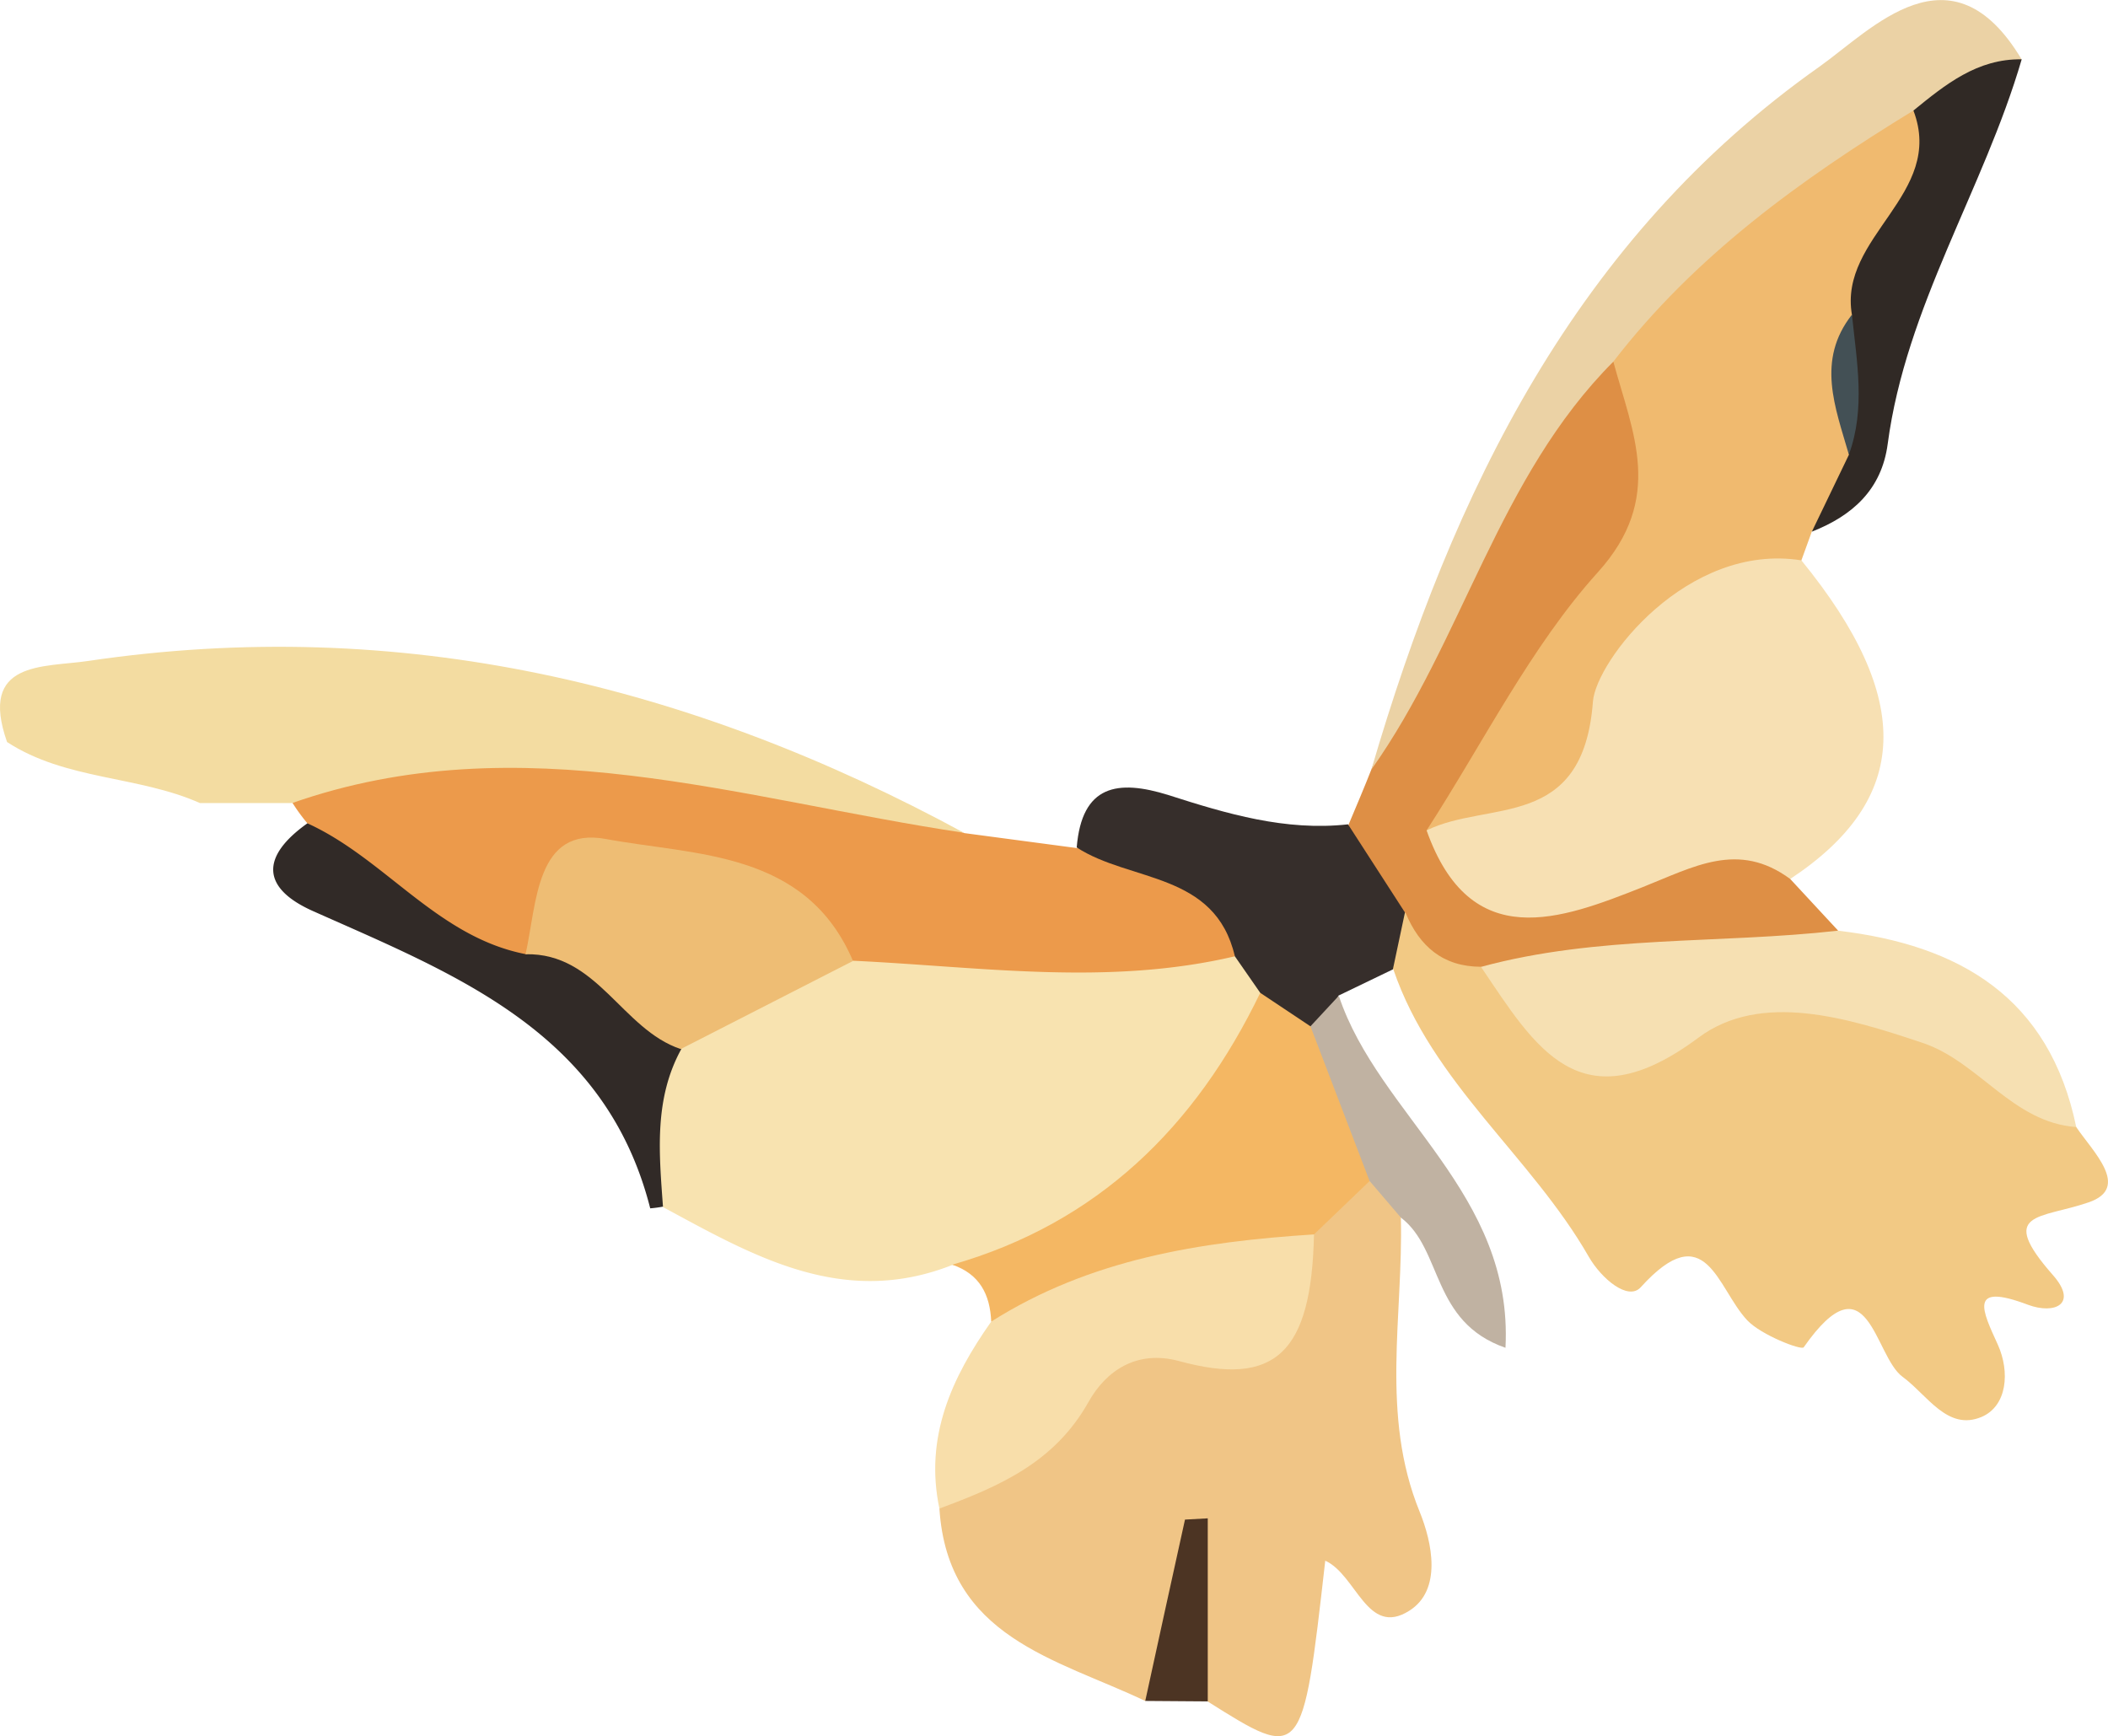 <svg xmlns="http://www.w3.org/2000/svg" viewBox="0 0 185.15 152.5"><defs><style>.cls-1{fill:#f2c984;}.cls-2{fill:#f8e3b0;}.cls-3{fill:#f0c586;}.cls-4{fill:#f0ba6f;}.cls-5{fill:#f7e0b3;}.cls-6{fill:#ec9a4b;}.cls-7{fill:#f3dca1;}.cls-8{fill:#de8f45;}.cls-9{fill:#ebd2a5;}.cls-10{fill:#f6e0b2;}.cls-11{fill:#f8deaa;}.cls-12{fill:#f4b763;}.cls-13{fill:#362e2b;}.cls-14{fill:#312a27;}.cls-15{fill:#302925;}.cls-16{fill:#c0b2a2;}.cls-17{fill:#4c3423;}.cls-18{fill:#eebd74;}.cls-19{fill:#435055;}</style></defs><title>资源 1</title><g id="图层_2" data-name="图层 2"><g id="图层_1-2" data-name="图层 1"><path class="cls-1" d="M182.36,99c1.44,2.14,4.82,5.33,1.1,6.61-4.29,1.48-8.08.78-3.15,6.39,2.23,2.53.18,3.49-2.19,2.61-5.29-2-4,.53-2.64,3.52,1.07,2.39.81,5.37-1.43,6.33-3,1.27-4.77-1.93-6.94-3.52-2.51-1.82-3-10.71-8.69-2.59-.19.28-3.72-1.07-4.95-2.37-2.66-2.81-3.61-9.27-9.36-2.91-1.11,1.23-3.46-.76-4.56-2.67-5.07-8.85-13.76-15.25-17.17-25.25-1.47-1.56-1.33-3.26-.47-5,4-3.06,6.57.58,9.61,2,3.87,4.5,8.16,6.57,14.51,4.93C160.46,83.36,173.16,86.14,182.36,99Z"/><path class="cls-2" d="M83.63,111.12C74,114.91,66.14,110.3,58.18,106c-3.76-5.14-2.92-10.4-.42-15.72,3.48-7.89,11.27-7.86,18-9.86,10.68-2,21.21.16,31.78,1.23a7.37,7.37,0,0,1,4.79,3.84C111.17,103.37,101.42,112.1,83.63,111.12Z"/><path class="cls-3" d="M100.59,149.41c-7.81-3.71-17.35-5.57-18.08-16.9C88,123,94.26,114.36,106.76,114.06c4.85-.12,5.09-4.24,6.38-7.46,1.87-2.71,4.33-4.19,7.71-3.82,1.84.8,3.06,1.93,2.19,4.17.22,8.62-1.82,17.32,1.65,25.84,1.09,2.68,2,6.89-.93,8.71-3.68,2.31-4.61-3.16-7.36-4.41-2,17.61-2,17.61-10.34,12.36-3-2.34-2.47-5.28-1.38-8.31.37-1.55-2.52-.31-.92-.36.63,0,.93.26.73.75C103.36,144.24,103.91,147.8,100.59,149.41Z"/><path class="cls-4" d="M159.14,46.68l-.92,2.54c-3.89,8.38-11.46,13.88-16.68,21.31-3.72,5.3-10,7.83-16.66,3.32-3.17-5.94,1.51-9.73,4.26-13.58A58.83,58.83,0,0,0,140,29.83c5.06-6.92,10.7-13.25,17.73-18.24,3.51-2.49,6.91-5.43,11.42-1.94,4.74,6.89-3.39,11.2-3.41,17.14a55.1,55.1,0,0,0-2.62,14.11C162.64,43.42,160.57,44.83,159.14,46.68Z"/><path class="cls-5" d="M125.3,72.94c5.45-2.68,13.75.09,14.61-11.31.27-3.58,8.28-14,18.31-12.41,9.92,12.17,9.61,21-1,28-4.62,1-8.63,3.37-12.92,5.13C134.33,86.43,126,82,125.3,72.94Z"/><path class="cls-6" d="M108.46,84c-11.15,2.63-22.35.92-33.54.39C65.14,82.2,55.18,76.61,46,85.88c-7.72-2.56-15.39-5.21-19-13.56a16.21,16.21,0,0,1-1.3-1.78c2.94-8.57,10.17-7.62,16.82-7.36,14.68.59,28.45,5.28,42.19,10l9.92,1.32C102.66,72.6,109.63,72.36,108.46,84Z"/><path class="cls-7" d="M84.66,73.15c-19.57-2.92-39-9.62-59-2.61l-8.1,0c-5.45-2.42-11.78-2-16.94-5.36C-1.9,58,3.83,58.64,7.73,58.06,35.13,54,60.59,60.08,84.66,73.15Z"/><path class="cls-8" d="M125.3,72.94c3.86,10.88,11.83,7.81,18.94,5,4.51-1.78,8.42-4.11,13-.73l4.2,4.53c-10,5.8-20.28,8.3-31.35,3.18-3.35,0-5.41-1.79-6.64-4.75-4.37-.82-5.62-3.68-5-7.74.68-1.62,1.37-3.23,2-4.84,3.73-9.85,8.75-19.11,13.72-28.33,1.57-2.9,2.1-8,7.53-7.5,1.71,6.3,4.52,12-1.36,18.51S130.24,65.31,125.3,72.94Z"/><path class="cls-9" d="M141.7,31.77C131.58,41.9,128.51,56.24,120.45,67.6c7.15-24.43,18-46.67,39.35-61.74,4.6-3.26,11.57-11,17.76-.65-2.91,2-4.9,6.06-9.5,4.5C158.18,15.75,148.86,22.47,141.7,31.77Z"/><path class="cls-10" d="M130.08,84.93c10.27-2.8,20.91-2,31.35-3.18C172.07,83,180,87.58,182.36,99c-5.6-.4-8.51-5.71-13.48-7.39-6.62-2.22-14.21-4.54-19.69-.47C138.77,98.91,134.81,91.93,130.08,84.93Z"/><path class="cls-11" d="M115.41,108.43c-.22,10.43-3.39,13.44-11.87,11.12-3.74-1-6.42.89-7.94,3.61-3,5.34-7.89,7.42-13.09,9.35-1.32-6.27,1.07-11.49,4.55-16.42C97,105.15,106.55,102.57,115.41,108.43Z"/><path class="cls-12" d="M115.41,108.43c-10,.64-19.69,2.17-28.35,7.66-.1-2.37-1-4.17-3.42-5C96.4,107.43,105,99,110.69,87.21c2.7-1.45,4.47-.12,6,2,1,4.88,7.18,8.46,3.64,14.5Z"/><path class="cls-13" d="M115.1,90.15l-4.41-2.94L108.46,84c-1.73-7.43-9.18-6.5-13.89-9.56.45-5.49,3.58-6,8.06-4.6,5.11,1.64,10.28,3.18,15.77,2.57l5,7.74c-.35,1.66-.71,3.32-1.06,5l-4.79,2.31C117.17,88.74,116.87,90.13,115.1,90.15Z"/><path class="cls-14" d="M27,72.32c6.84,3.11,11.41,10,19.21,11.5,8.22-3.28,12.3.26,13.63,8.33-2.41,4.39-1.95,9.12-1.61,13.84a10.26,10.26,0,0,1-1.12.15c-3.93-15.47-17-20.49-29.55-26.08C22.88,78,22.93,75.21,27,72.32Z"/><path class="cls-15" d="M168.06,9.71c2.8-2.28,5.6-4.56,9.51-4.5C174.22,16.67,167.4,26.91,165.8,39c-.53,4-3.09,6.3-6.66,7.7,1.09-2.25,2.17-4.51,3.26-6.77-.2-4.1-.58-8.2.26-12.27C161.46,20.75,170.87,17.09,168.06,9.71Z"/><path class="cls-16" d="M115.1,90.15l2.49-2.68c3.5,10.52,15.35,17.32,14.64,30.92-6.55-2.28-5.49-8.63-9.19-11.44l-2.75-3.22Z"/><path class="cls-17" d="M100.59,149.41q1.74-8,3.49-15.93l2-.11v16.08Z"/><path class="cls-18" d="M59.79,92.15c-5.18-1.73-7.32-8.47-13.63-8.33,1-4.46.89-11.27,7.07-10.12,7.86,1.46,17.55,1,21.69,10.71Z"/><path class="cls-19" d="M162.66,27.64c.42,4.11,1.21,8.24-.27,12.29C161.2,35.79,159.5,31.66,162.66,27.64Z"/></g></g></svg>
